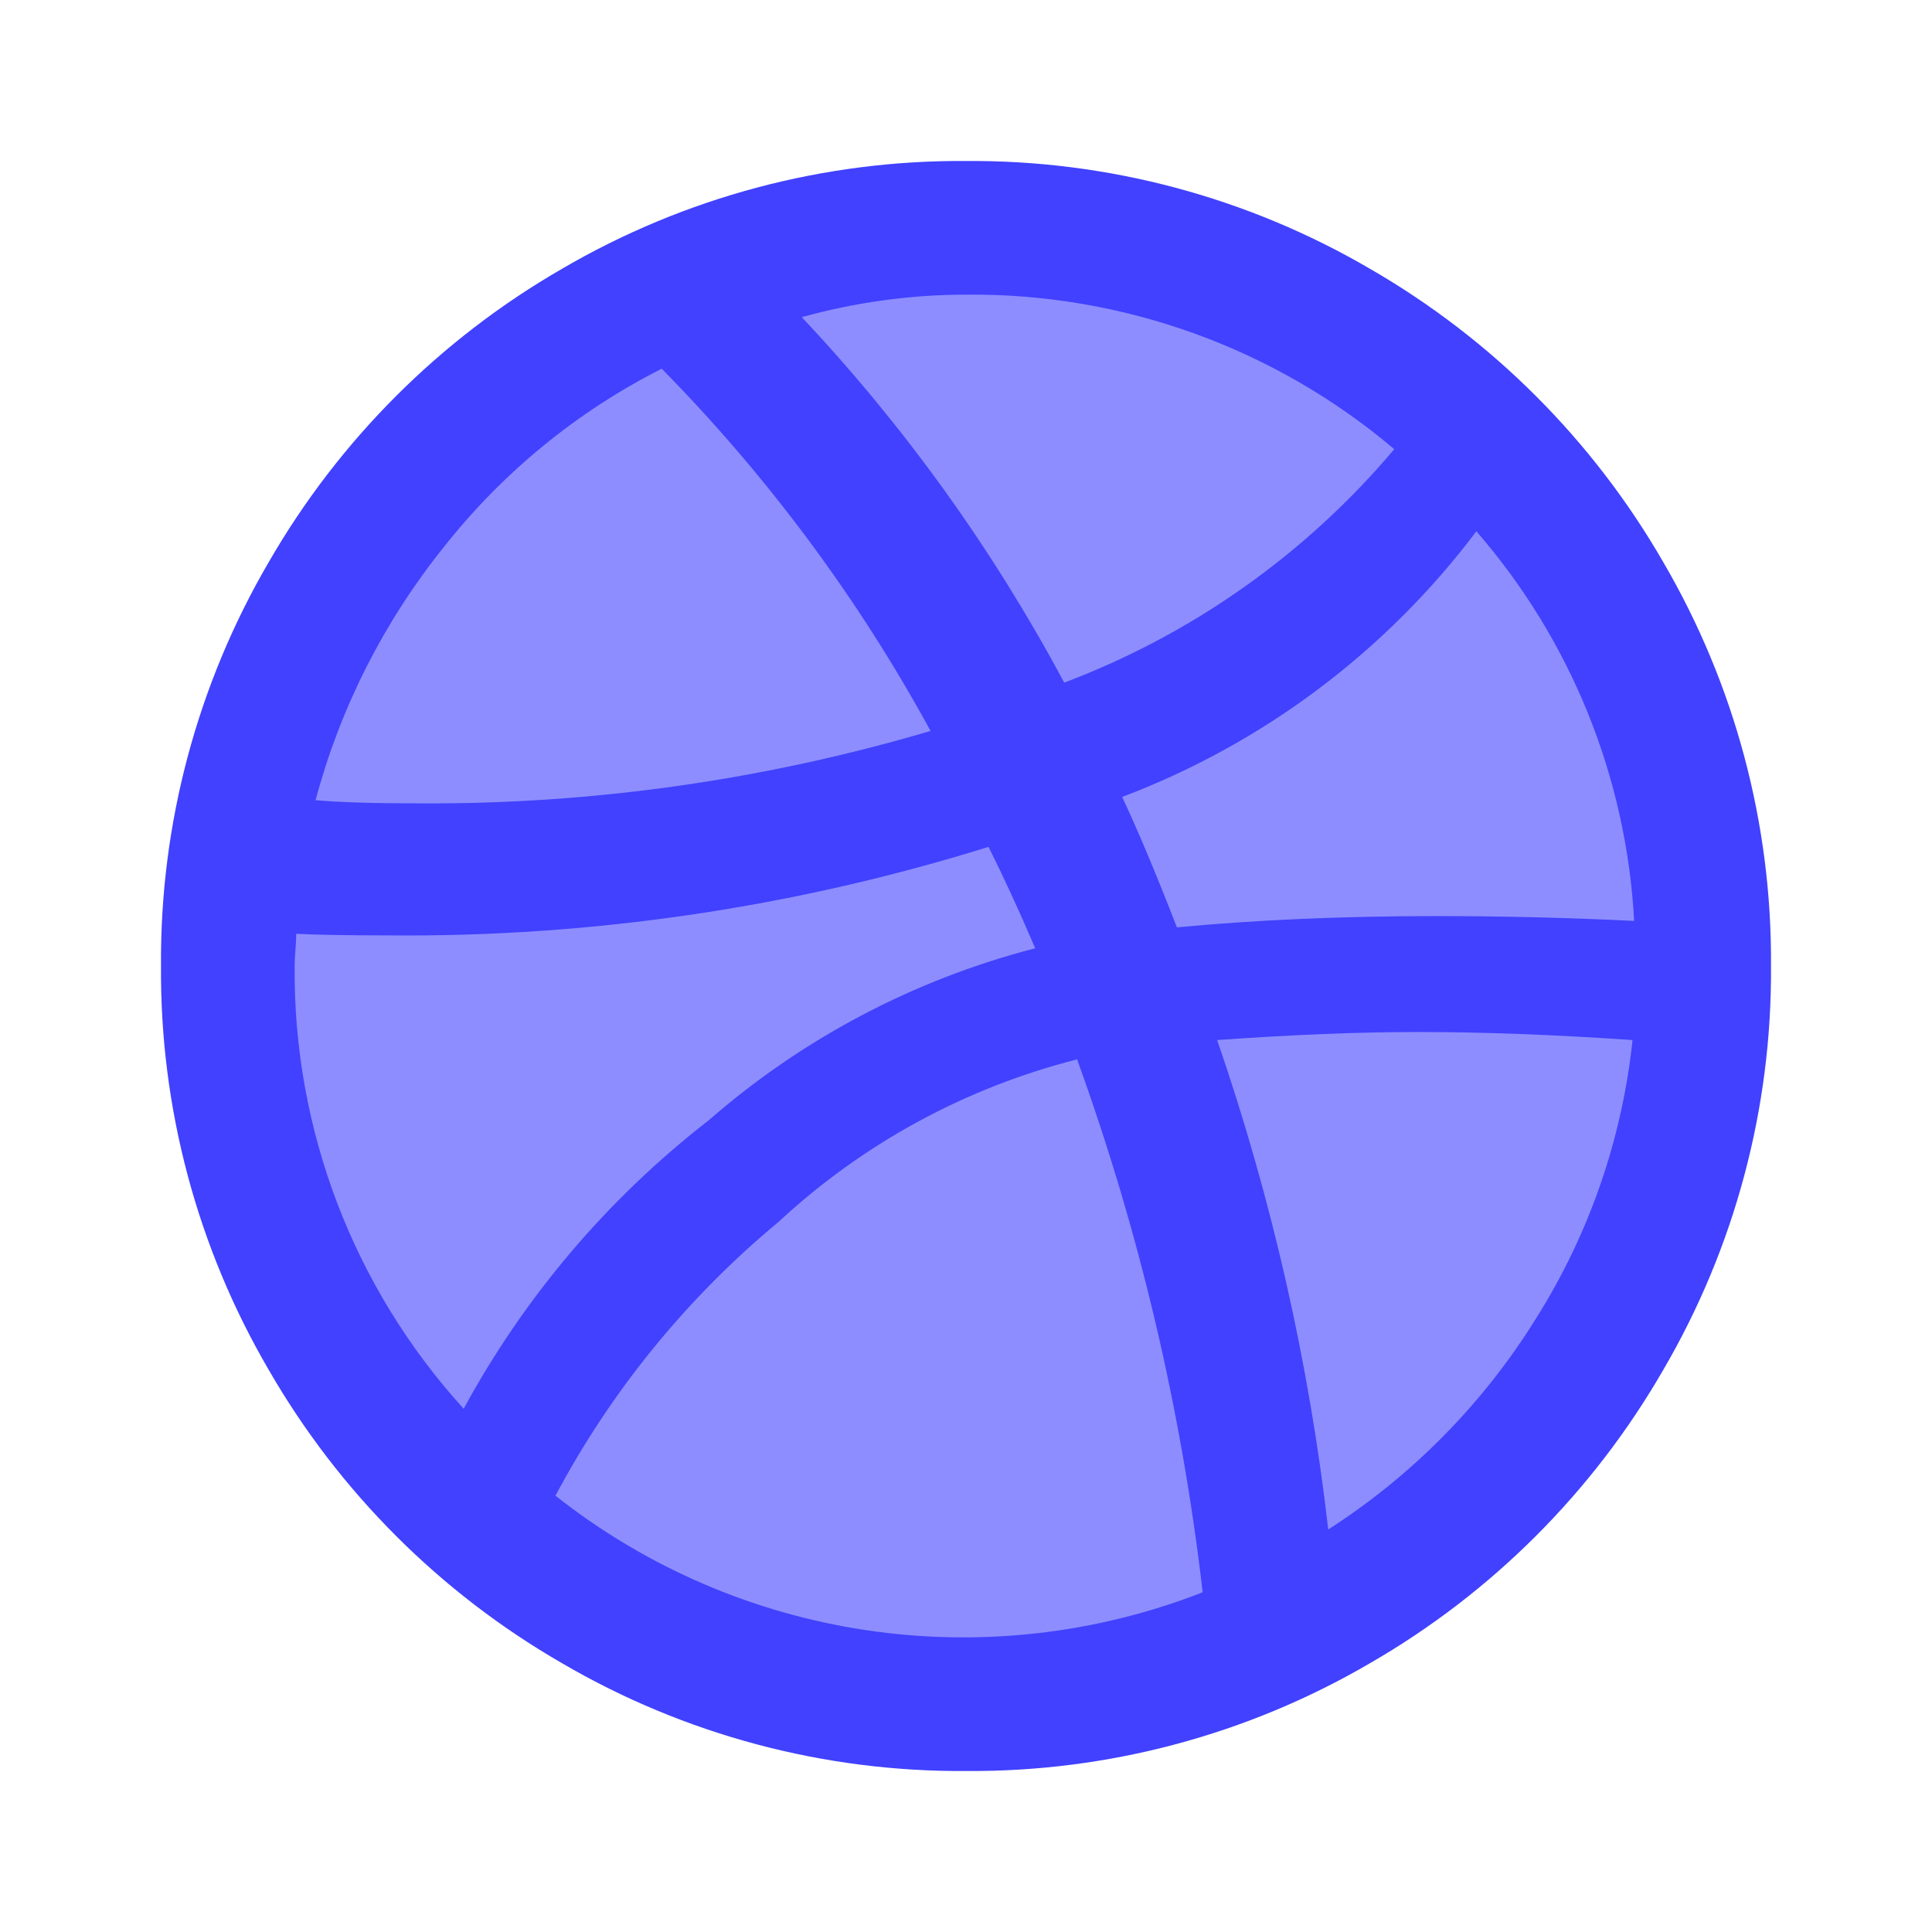 <svg xmlns="http://www.w3.org/2000/svg" enable-background="new 0 0 24 24" viewBox="0 0 24 24"><circle cx="11.97" cy="11.97" r="9" fill="#8d8dff"/><path fill="#4141ff" d="M2,12c-0.013-1.763,0.45-3.498,1.34-5.02c0.872-1.512,2.128-2.768,3.64-3.64C8.502,2.45,10.237,1.987,12,2c1.763-0.013,3.498,0.45,5.02,1.34c1.512,0.872,2.768,2.128,3.64,3.64C21.55,8.502,22.013,10.237,22,12c0.013,1.763-0.45,3.498-1.34,5.02c-0.872,1.512-2.128,2.768-3.64,3.64C15.498,21.55,13.763,22.013,12,22c-1.763,0.013-3.498-0.45-5.02-1.34c-1.512-0.872-2.768-2.128-3.64-3.64C2.45,15.498,1.987,13.763,2,12z M3.66,12c-0.018,2.032,0.732,3.997,2.1,5.5c0.755-1.391,1.79-2.61,3.04-3.58c1.168-1.02,2.558-1.753,4.06-2.14c-0.2-0.467-0.393-0.887-0.58-1.26c-2.408,0.751-4.918,1.122-7.44,1.1c-0.52,0-0.907-0.007-1.16-0.02c0,0.053-0.003,0.12-0.01,0.2S3.66,11.947,3.66,12z M3.92,9.94c0.293,0.027,0.727,0.04,1.3,0.04c2.146,0.012,4.282-0.292,6.34-0.9c-0.899-1.648-2.023-3.162-3.34-4.5C7.166,5.114,6.241,5.872,5.51,6.8C4.768,7.725,4.226,8.794,3.92,9.94z M6.9,18.58c2.277,1.799,5.337,2.256,8.04,1.2c-0.262-2.26-0.785-4.481-1.56-6.62c-1.386,0.352-2.662,1.046-3.71,2.02C8.534,16.122,7.593,17.277,6.9,18.58z M9.96,3.94c1.282,1.363,2.378,2.89,3.26,4.54c1.592-0.601,3.003-1.599,4.1-2.9C15.835,4.322,13.946,3.641,12,3.66C11.311,3.661,10.624,3.755,9.96,3.94z M13.94,9.9c0.2,0.427,0.427,0.967,0.68,1.62c0.987-0.093,2.06-0.14,3.22-0.14c0.827,0,1.647,0.02,2.46,0.06c-0.096-1.787-0.786-3.49-1.96-4.84C17.215,8.094,15.689,9.238,13.94,9.9z M15.12,12.92c0.679,1.971,1.142,4.009,1.38,6.08c1.044-0.671,1.926-1.566,2.58-2.62c0.66-1.046,1.07-2.23,1.2-3.46c-0.973-0.067-1.86-0.1-2.66-0.1C16.887,12.82,16.053,12.853,15.12,12.92z"/></svg>
